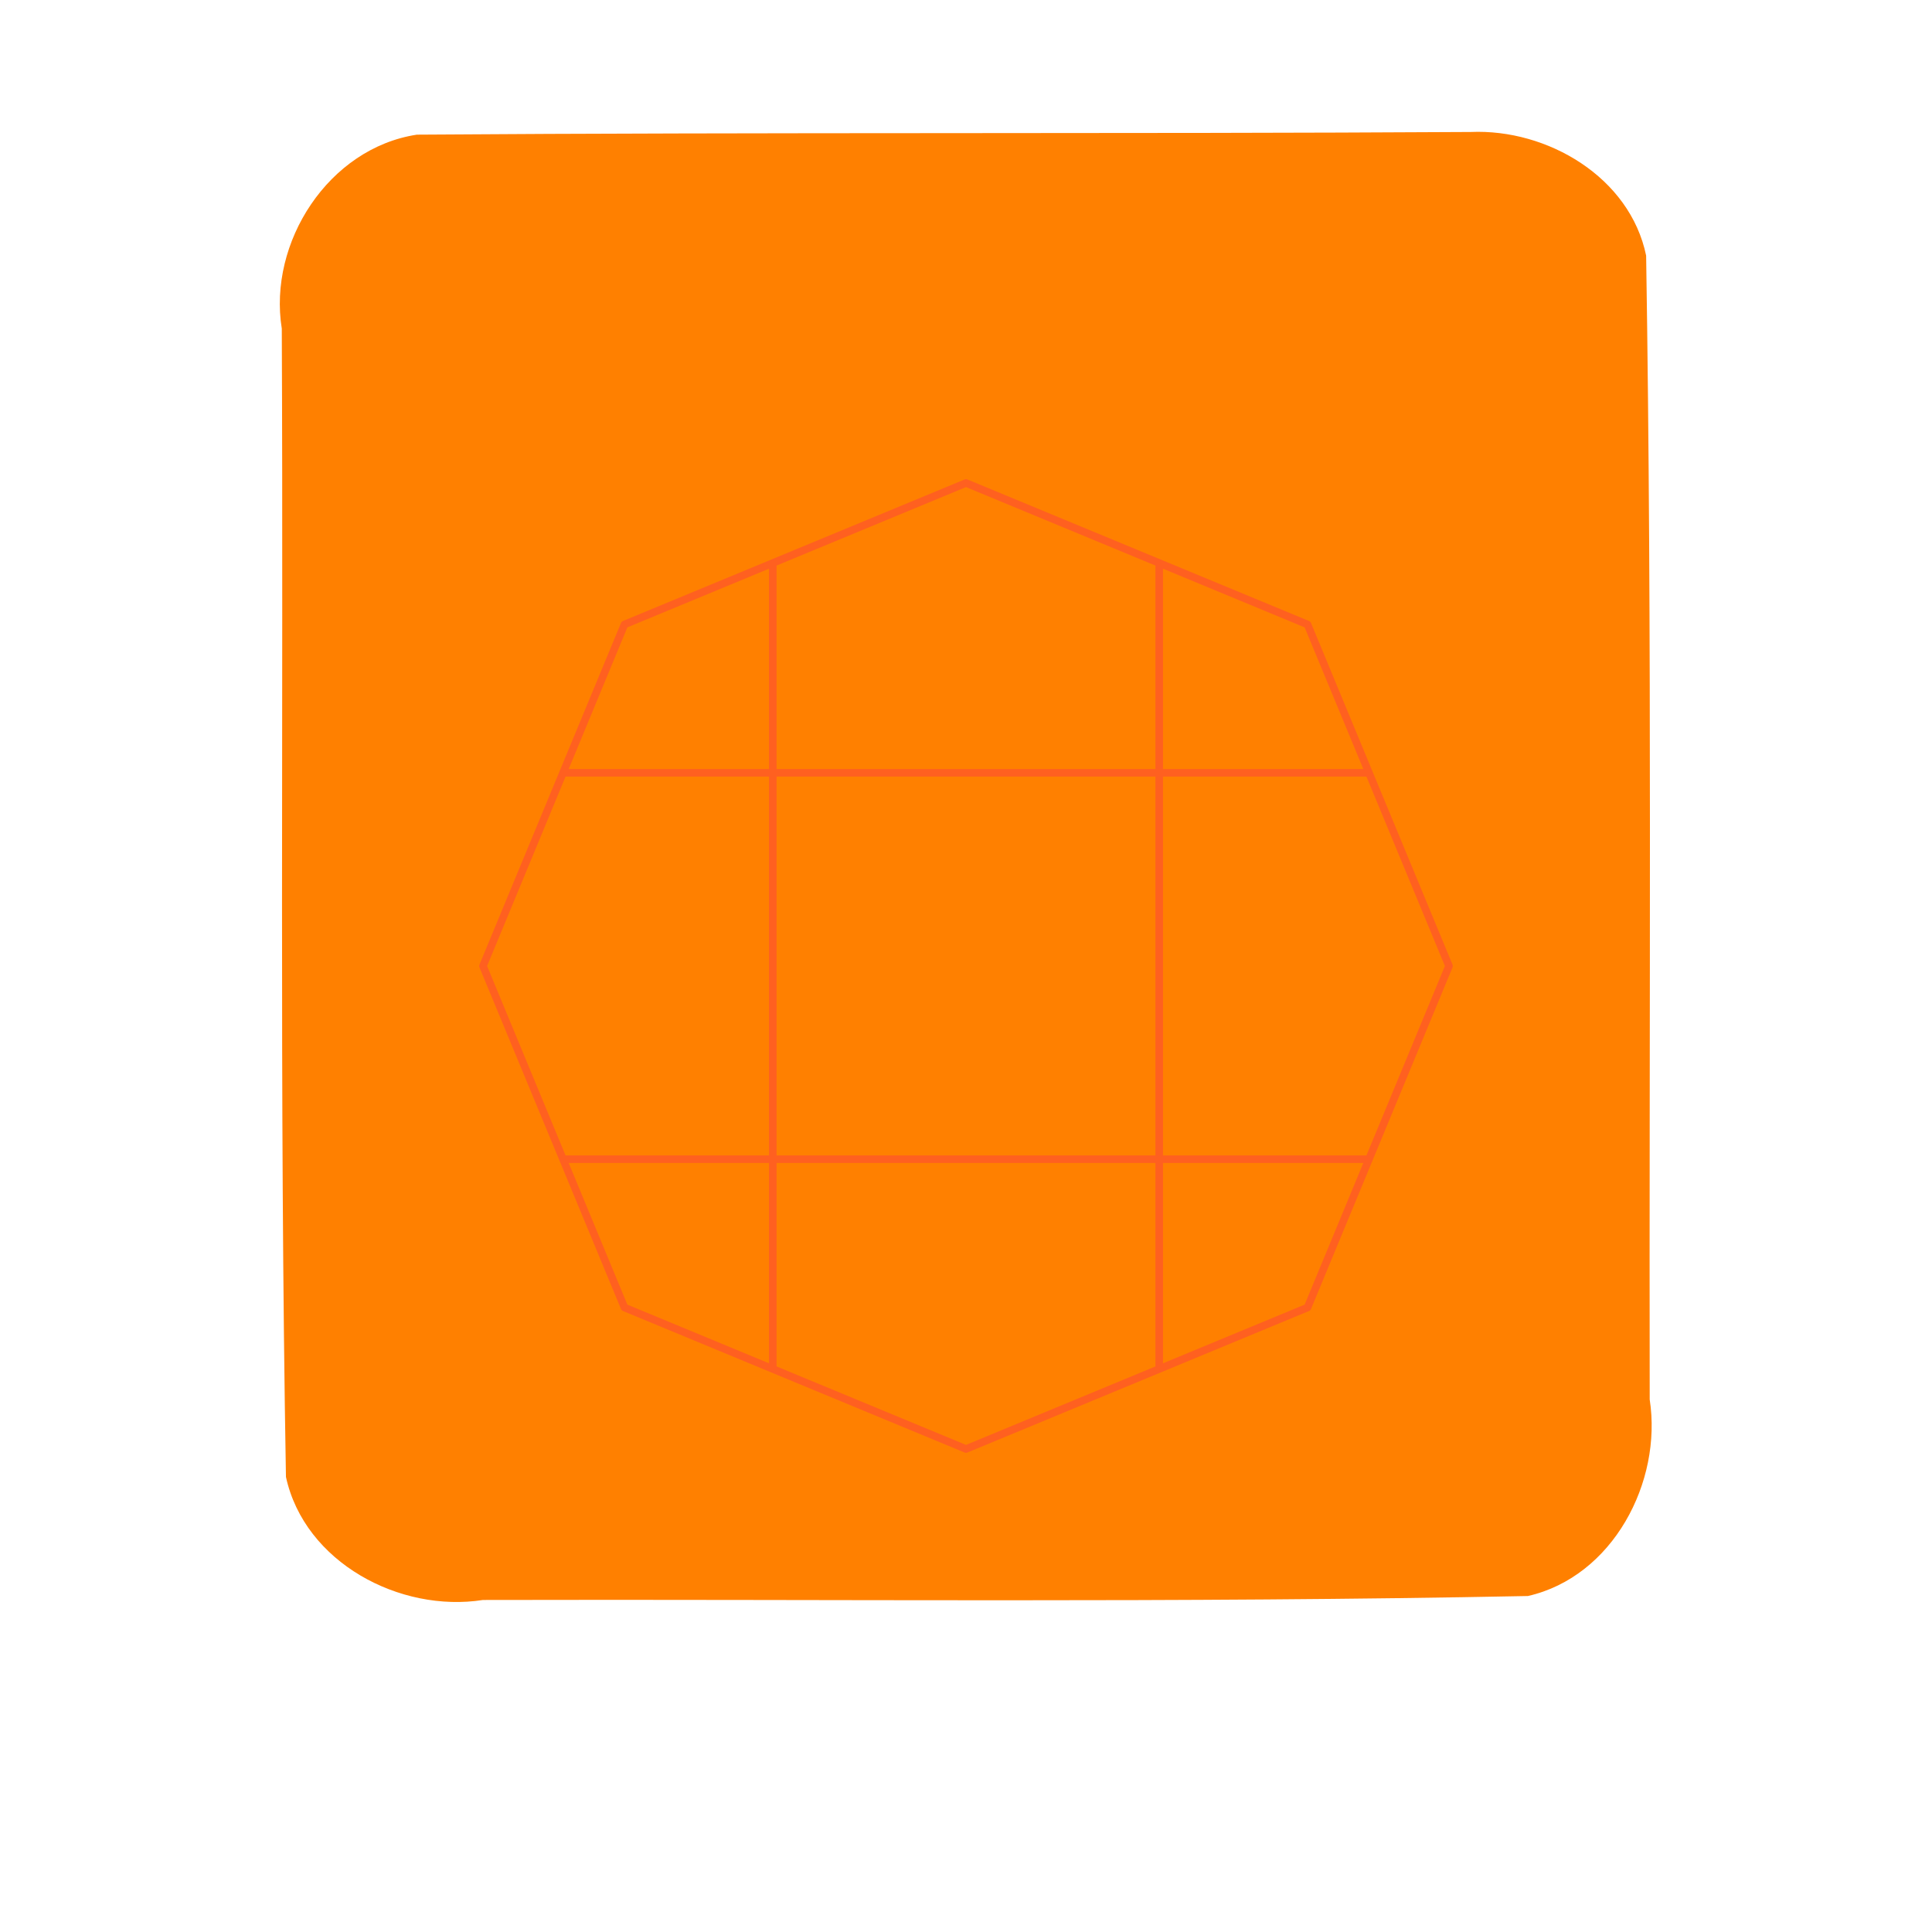 <?xml version="1.0" encoding="UTF-8" standalone="no"?>
<svg
   width="256"
   height="256"
   viewBox="0 0 67.733 67.733"
   version="1.1"
   id="svg8"
   inkscape:version="1.1.1 (3bf5ae0d25, 2021-09-20, custom)"
   sodipodi:docname="05-4.svg"
   xmlns:inkscape="http://www.inkscape.org/namespaces/inkscape"
   xmlns:sodipodi="http://sodipodi.sourceforge.net/DTD/sodipodi-0.dtd"
   xmlns="http://www.w3.org/2000/svg"
   xmlns:svg="http://www.w3.org/2000/svg"
   xmlns:rdf="http://www.w3.org/1999/02/22-rdf-syntax-ns#"
   xmlns:cc="http://creativecommons.org/ns#"
   xmlns:dc="http://purl.org/dc/elements/1.1/">
  <style
     id="style839" />
  <title
     id="title856">MIL-STD-2525D Icon</title>
  <defs
     id="defs2" />
  <sodipodi:namedview
     inkscape:snap-smooth-nodes="true"
     inkscape:snap-midpoints="true"
     inkscape:object-paths="true"
     id="base"
     pagecolor="#ffffff"
     bordercolor="#666666"
     borderopacity="1.0"
     inkscape:pageopacity="0"
     inkscape:pageshadow="2"
     inkscape:zoom="4.0000001"
     inkscape:cx="142.75"
     inkscape:cy="133.125"
     inkscape:document-units="px"
     inkscape:current-layer="layer1"
     inkscape:document-rotation="0"
     showgrid="false"
     inkscape:window-width="1935"
     inkscape:window-height="1380"
     inkscape:window-x="1505"
     inkscape:window-y="32"
     inkscape:window-maximized="0"
     units="px"
     inkscape:pagecheckerboard="true" />
  <g
     inkscape:label="Symbol"
     inkscape:groupmode="layer"
     id="layer1"
     style="display:inline">
    <path
       id="rect838"
       style="fill:#ff8000;stroke:none;stroke-width:1.058;stroke-linejoin:round;stop-color:#000000"
       d="m 51.562,4.627 c -12.316,0.072 -24.632,0.005 -36.947,0.094 -3.094,0.472 -5.222,3.776 -4.736,6.799 0.062,13.419 -0.088,26.842 0.146,40.259 0.654,3 3.996,4.769 6.906,4.314 12.211,-0.031 24.426,0.105 36.635,-0.139 2.976,-0.678 4.716,-3.995 4.27,-6.891 -0.023,-13.367 0.087,-26.737 -0.125,-40.102 C 57.143,6.209 54.245,4.512 51.562,4.627 Z" />
  </g>
  <g
     sodipodi:insensitive="true"
     style="opacity:0.25"
     inkscape:groupmode="layer"
     id="layer2"
     inkscape:label="Octagon">
    <path
       sodipodi:type="star"
       style="opacity:1;vector-effect:none;fill:none;fill-opacity:1;stroke:#ff0080;stroke-width:0.265;stroke-linecap:butt;stroke-linejoin:round;stroke-miterlimit:4;stroke-dasharray:none;stroke-dashoffset:0;stroke-opacity:1;marker:none;paint-order:normal;stop-color:#000000"
       id="path836"
       sodipodi:sides="8"
       sodipodi:cx="33.866665"
       sodipodi:cy="33.866665"
       sodipodi:r1="16.933332"
       sodipodi:r2="15.64436"
       sodipodi:arg1="0.78539816"
       sodipodi:arg2="1.1780972"
       inkscape:flatsided="true"
       inkscape:rounded="0"
       inkscape:randomized="0"
       d="M 45.84,45.84 33.867,50.8 21.893,45.84 16.933,33.867 21.893,21.893 33.867,16.933 45.84,21.893 50.8,33.867 Z" />
    <path
       sodipodi:nodetypes="cc"
       id="path857"
       d="M 27.093,19.739 V 47.994"
       style="fill:none;stroke:#ff0080;stroke-width:0.265;stroke-linejoin:round;stop-color:#000000" />
    <path
       style="fill:none;stroke:#ff0080;stroke-width:0.265;stroke-linejoin:round;stop-color:#000000"
       d="M 40.64,19.739 V 47.994"
       id="path859"
       sodipodi:nodetypes="cc" />
    <path
       sodipodi:nodetypes="cc"
       id="path861"
       d="M 47.994,27.093 H 19.739"
       style="fill:none;stroke:#ff0080;stroke-width:0.265;stroke-linejoin:round;stop-color:#000000" />
    <path
       style="fill:none;stroke:#ff0080;stroke-width:0.265;stroke-linejoin:round;stop-color:#000000"
       d="M 47.994,40.64 H 19.739"
       id="path863"
       sodipodi:nodetypes="cc" />
  </g>
</svg>

